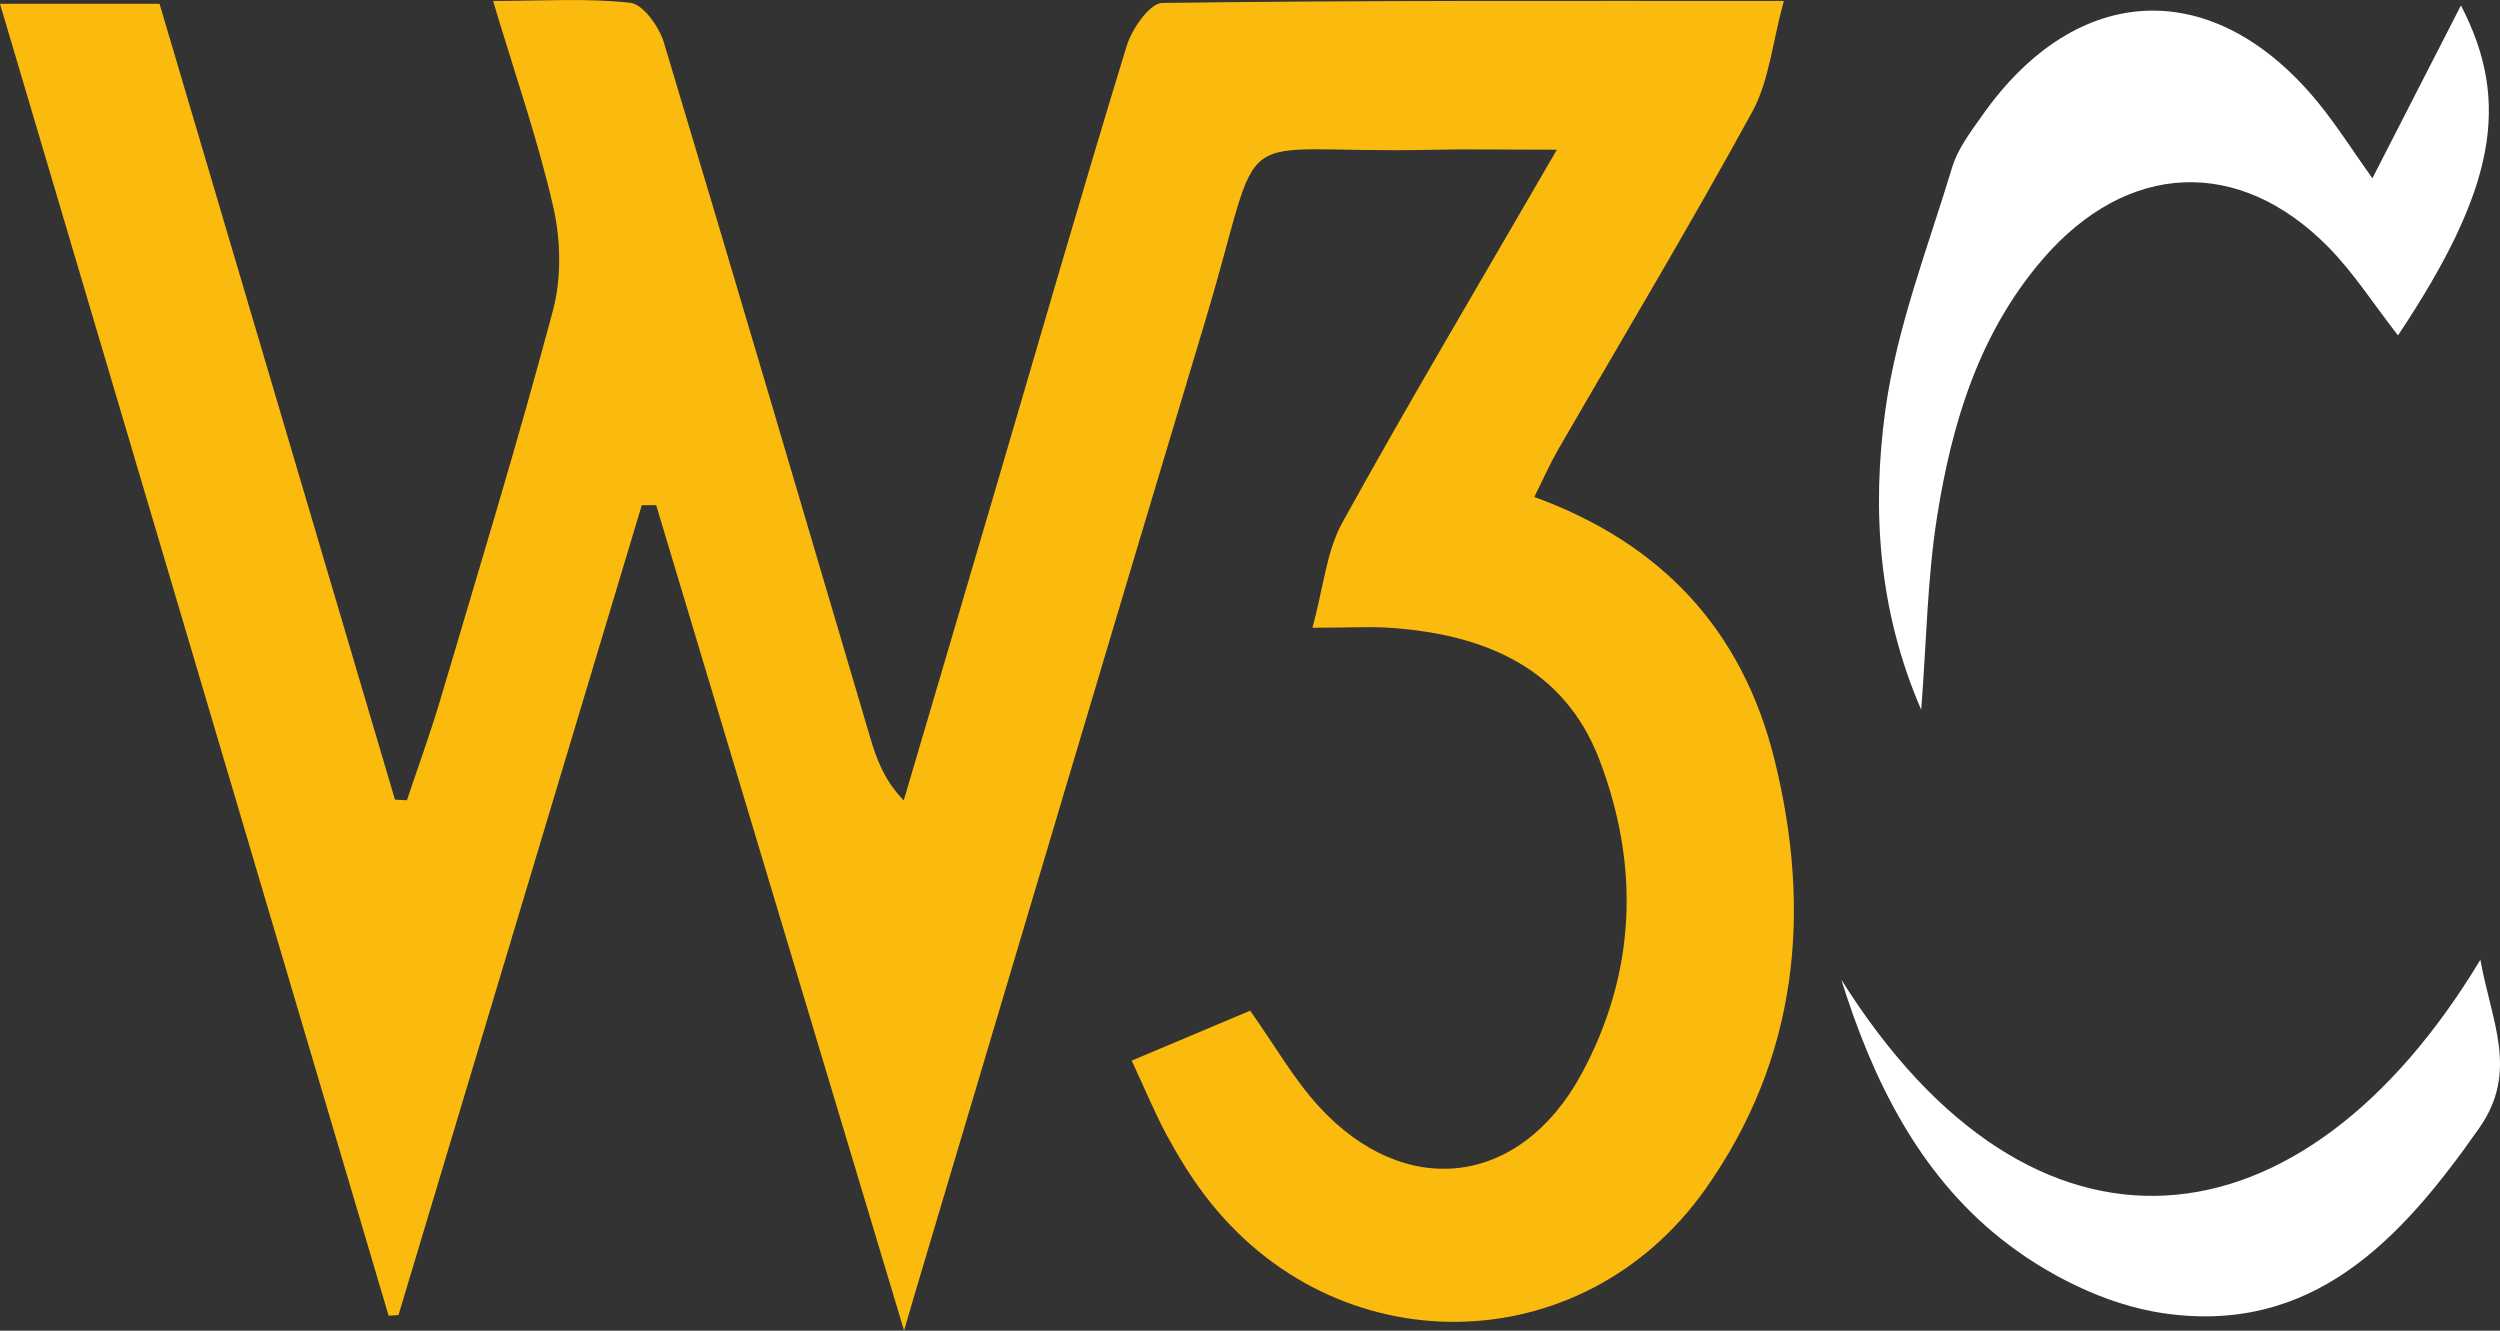 <svg width="62" height="33" viewBox="0 0 62 33" fill="none" xmlns="http://www.w3.org/2000/svg">
<rect x="0" y="0" width="62" height="33" fill="#333333" stroke="none"/>
<g clip-path="url(#clip0_69_455)">
<path d="M28.065 26.304C29.152 25.845 30.086 25.451 31.004 25.065C31.61 25.92 32.078 26.749 32.702 27.434C34.848 29.779 37.703 29.428 39.216 26.643C40.583 24.126 40.669 21.469 39.666 18.843C38.793 16.558 36.823 15.746 34.533 15.573C34.002 15.533 33.469 15.568 32.549 15.568C32.824 14.562 32.896 13.674 33.289 12.962C34.934 9.983 36.675 7.058 38.61 3.713C37.356 3.713 36.414 3.694 35.469 3.715C30.296 3.829 31.435 2.814 29.898 7.93C27.478 15.981 25.088 24.04 22.684 32.096C22.636 32.261 22.587 32.423 22.421 32.998C20.297 25.931 18.284 19.229 16.273 12.527C16.155 12.527 16.034 12.527 15.915 12.53C13.905 19.224 11.894 25.918 9.883 32.612C9.803 32.617 9.722 32.625 9.638 32.63C6.441 21.825 3.238 11.019 0 0.095H3.957C5.9 6.67 7.849 13.25 9.795 19.831C9.894 19.836 9.991 19.842 10.091 19.847C10.368 19.019 10.669 18.199 10.917 17.362C11.87 14.146 12.85 10.938 13.713 7.7C13.929 6.896 13.907 5.952 13.722 5.135C13.347 3.489 12.785 1.883 12.228 0.024C13.452 0.024 14.553 -0.051 15.633 0.07C15.947 0.105 16.343 0.658 16.462 1.047C18.189 6.786 19.877 12.535 21.578 18.282C21.737 18.817 21.92 19.34 22.413 19.85C23.163 17.3 23.92 14.751 24.668 12.201C25.753 8.513 26.816 4.816 27.941 1.141C28.07 0.718 28.517 0.076 28.824 0.073C33.841 0.006 38.858 0.024 44.238 0.024C43.953 1.071 43.872 2.013 43.455 2.774C41.905 5.607 40.244 8.375 38.629 11.173C38.433 11.513 38.274 11.877 38.05 12.325C41.208 13.474 43.208 15.622 44.004 18.825C44.944 22.615 44.591 26.239 42.295 29.487C39.227 33.826 33.093 33.88 29.884 29.649C29.534 29.188 29.225 28.686 28.948 28.176C28.652 27.631 28.415 27.054 28.07 26.312L28.065 26.304Z" fill="#FBBB0E"/>
<path d="M59.475 8.324C58.867 7.544 58.38 6.78 57.761 6.146C55.529 3.864 52.746 4.004 50.66 6.427C49.081 8.262 48.41 10.485 48.042 12.797C47.797 14.335 47.778 15.905 47.646 17.602C46.58 15.144 46.421 12.638 46.755 10.183C47.035 8.132 47.81 6.144 48.416 4.142C48.556 3.683 48.873 3.27 49.156 2.868C51.514 -0.491 54.929 -0.612 57.511 2.571C57.952 3.114 58.329 3.71 58.835 4.422C59.607 2.911 60.31 1.541 61.031 0.135C62.288 2.552 61.873 4.711 59.47 8.318L59.475 8.324Z" fill="#ffffff"/>
<path d="M45.662 24.291C50.418 31.886 57.093 31.146 61.513 23.802C61.793 25.356 62.466 26.573 61.486 27.974C59.553 30.736 57.352 33.116 53.637 32.566C52.224 32.358 50.739 31.613 49.608 30.709C47.581 29.09 46.438 26.778 45.662 24.288V24.291Z" fill="#ffffff"/>
</g>
<defs>
<clipPath id="clip0_69_455">
<rect width="62" height="33" fill="white"/>
</clipPath>
</defs>
</svg>
